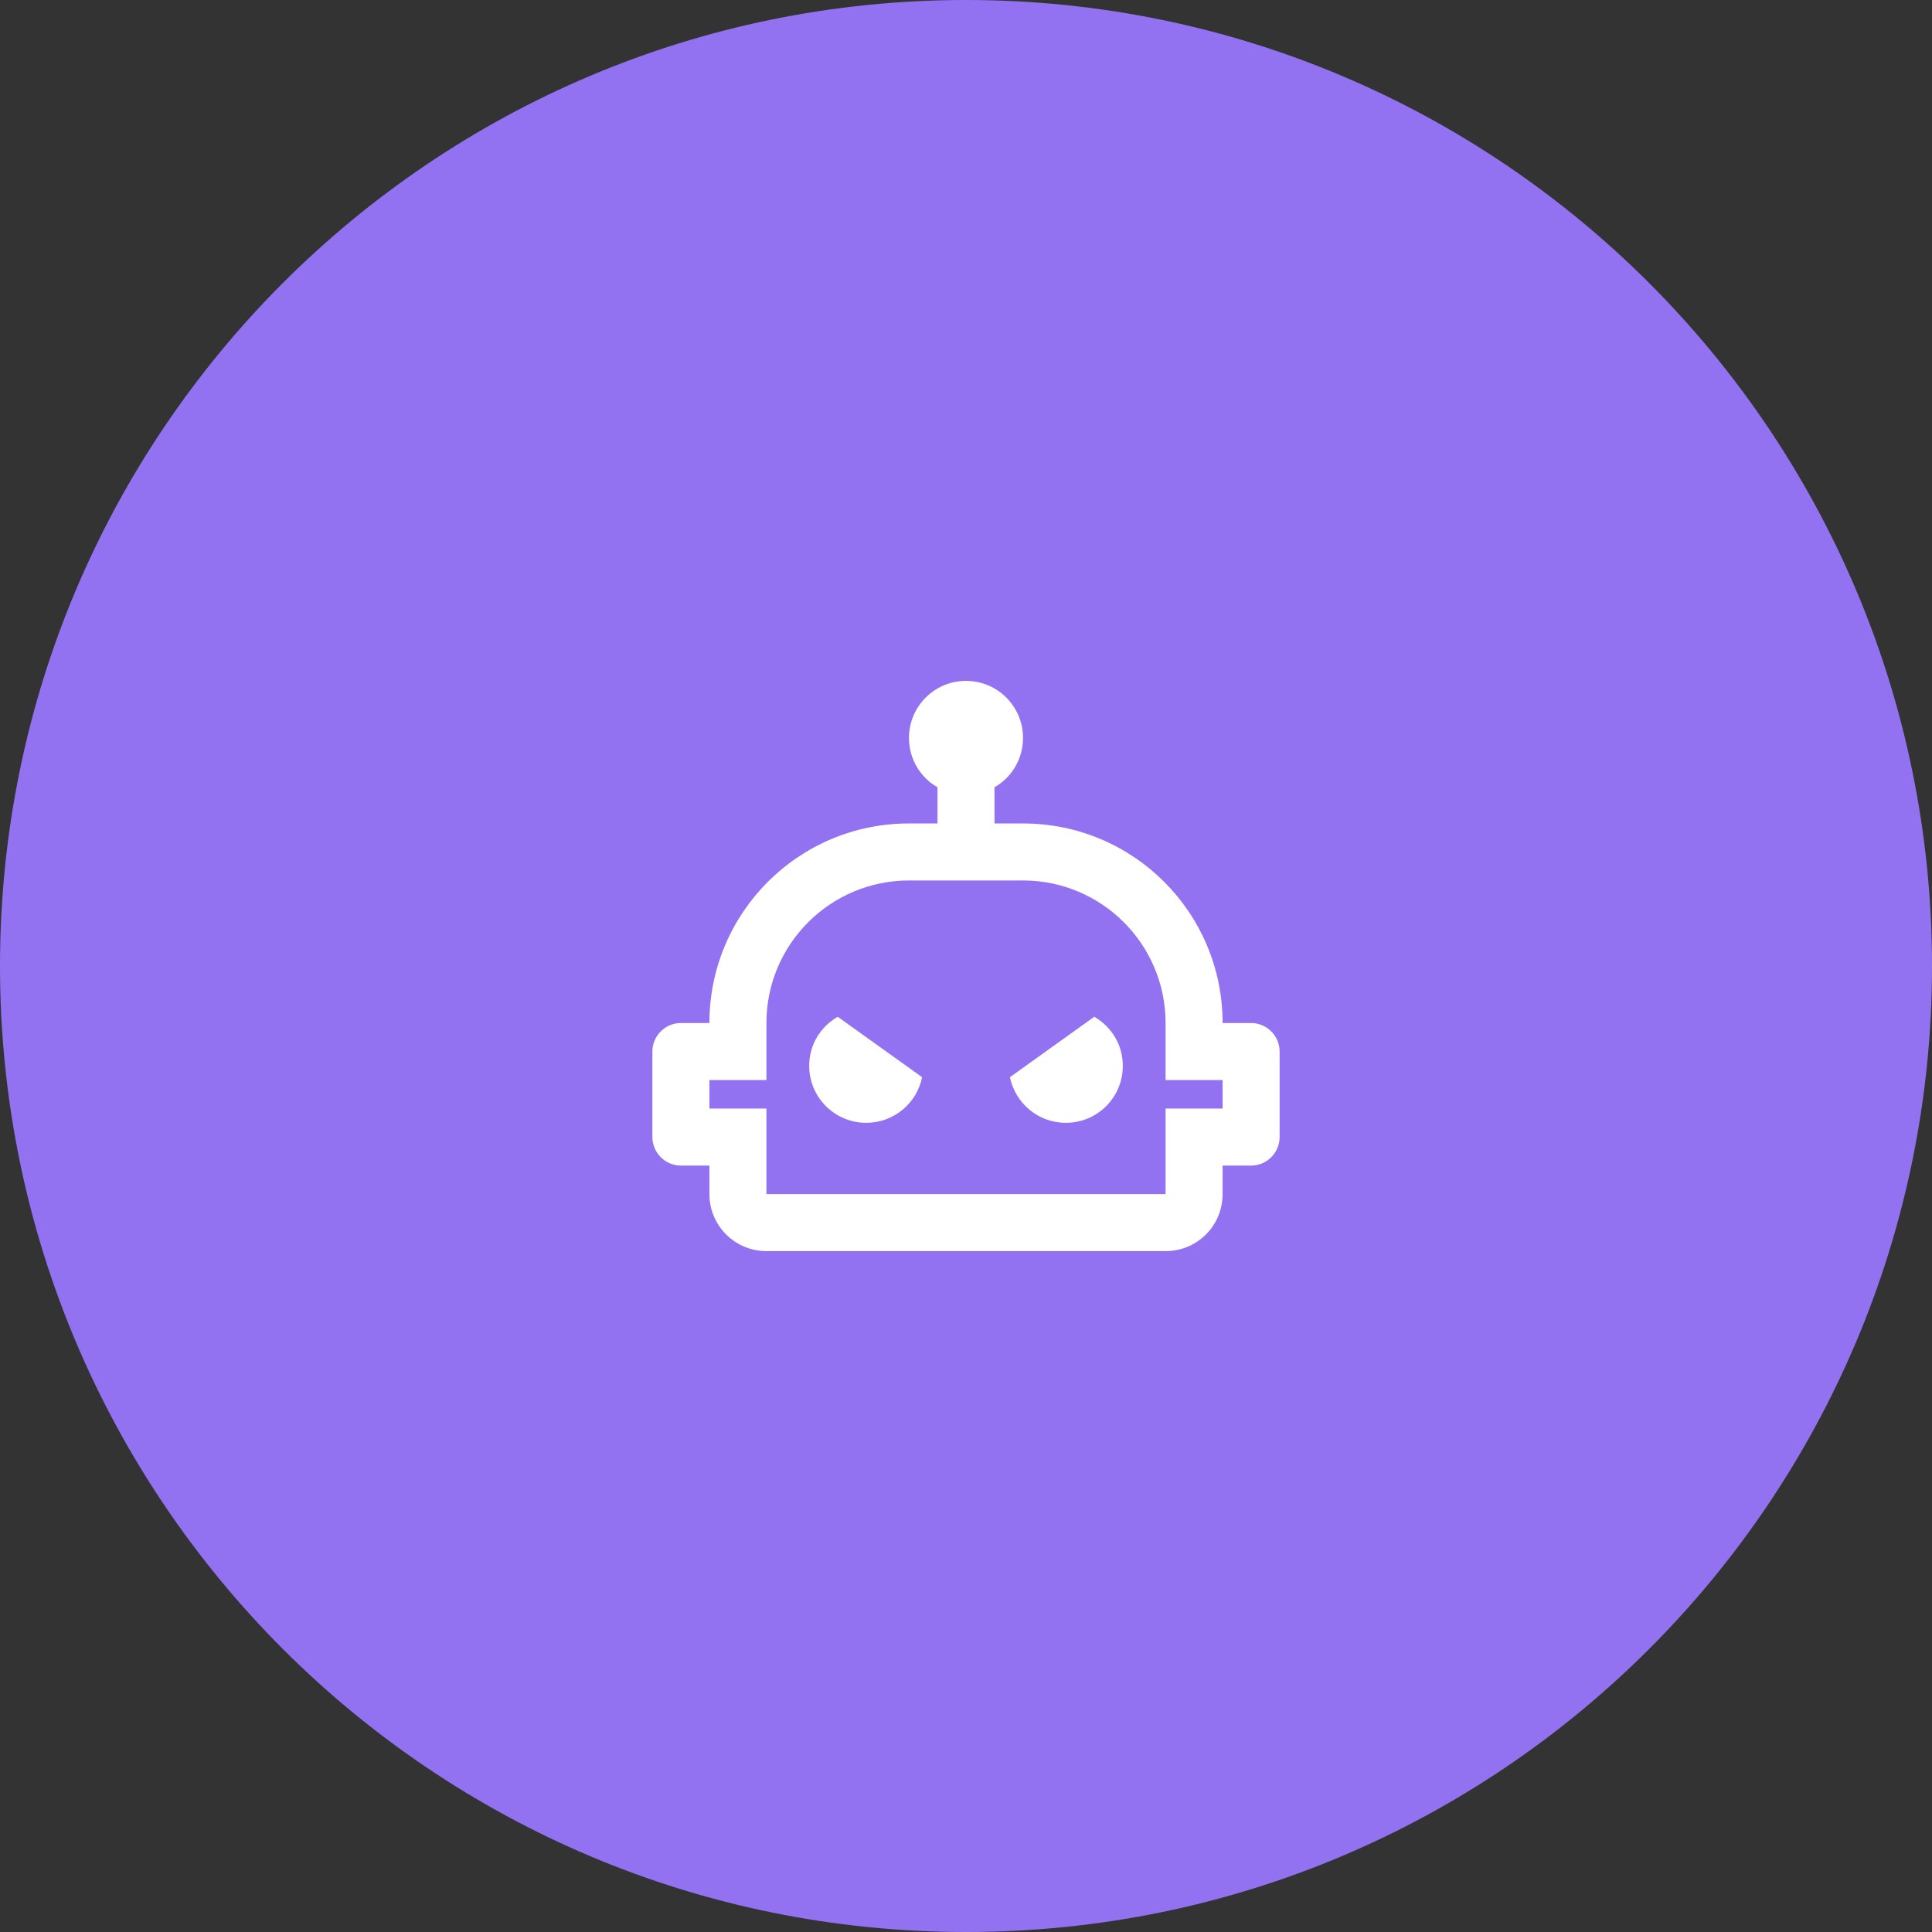 <svg width="96" height="96" viewBox="0 0 96 96" fill="none" xmlns="http://www.w3.org/2000/svg">
<rect x="0" y="0" width="96" height="96" fill="#333333" stroke="none"/>
<g clip-path="url(#clip0_35_31)">
<path d="M48 96C74.51 96 96 74.51 96 48C96 21.49 74.51 0 48 0C21.49 0 0 21.49 0 48C0 74.51 21.49 96 48 96Z" fill="#9372F1"/>
</g>
<path d="M62.167 50.833H60.75C60.75 45.351 56.316 40.917 50.833 40.917H49.417V39.117C50.267 38.636 50.833 37.715 50.833 36.667C50.833 35.108 49.572 33.833 48 33.833C46.428 33.833 45.167 35.108 45.167 36.667C45.167 37.715 45.733 38.636 46.583 39.117V40.917H45.167C39.684 40.917 35.25 45.351 35.25 50.833H33.833C33.054 50.833 32.417 51.471 32.417 52.25V56.5C32.417 57.279 33.054 57.917 33.833 57.917H35.25V59.333C35.25 60.906 36.525 62.167 38.083 62.167H57.917C59.489 62.167 60.75 60.906 60.75 59.333V57.917H62.167C62.946 57.917 63.583 57.279 63.583 56.5V52.25C63.583 51.471 62.946 50.833 62.167 50.833ZM60.75 55.083H57.917V59.333H38.083V55.083H35.25V53.667H38.083V50.833C38.083 46.923 41.257 43.75 45.167 43.75H50.833C54.743 43.75 57.917 46.923 57.917 50.833V53.667H60.75V55.083ZM55.792 52.958C55.792 54.531 54.531 55.792 52.958 55.792C51.584 55.792 50.451 54.814 50.182 53.525L54.375 50.522C55.225 51.017 55.792 51.91 55.792 52.958ZM41.625 50.522L45.818 53.525C45.563 54.814 44.416 55.792 43.042 55.792C41.483 55.792 40.208 54.531 40.208 52.958C40.208 51.91 40.775 51.017 41.625 50.522Z" fill="white"/>
<defs>
<clipPath id="clip0_35_31">
<rect width="96" height="96" fill="white"/>
</clipPath>
</defs>
</svg>
